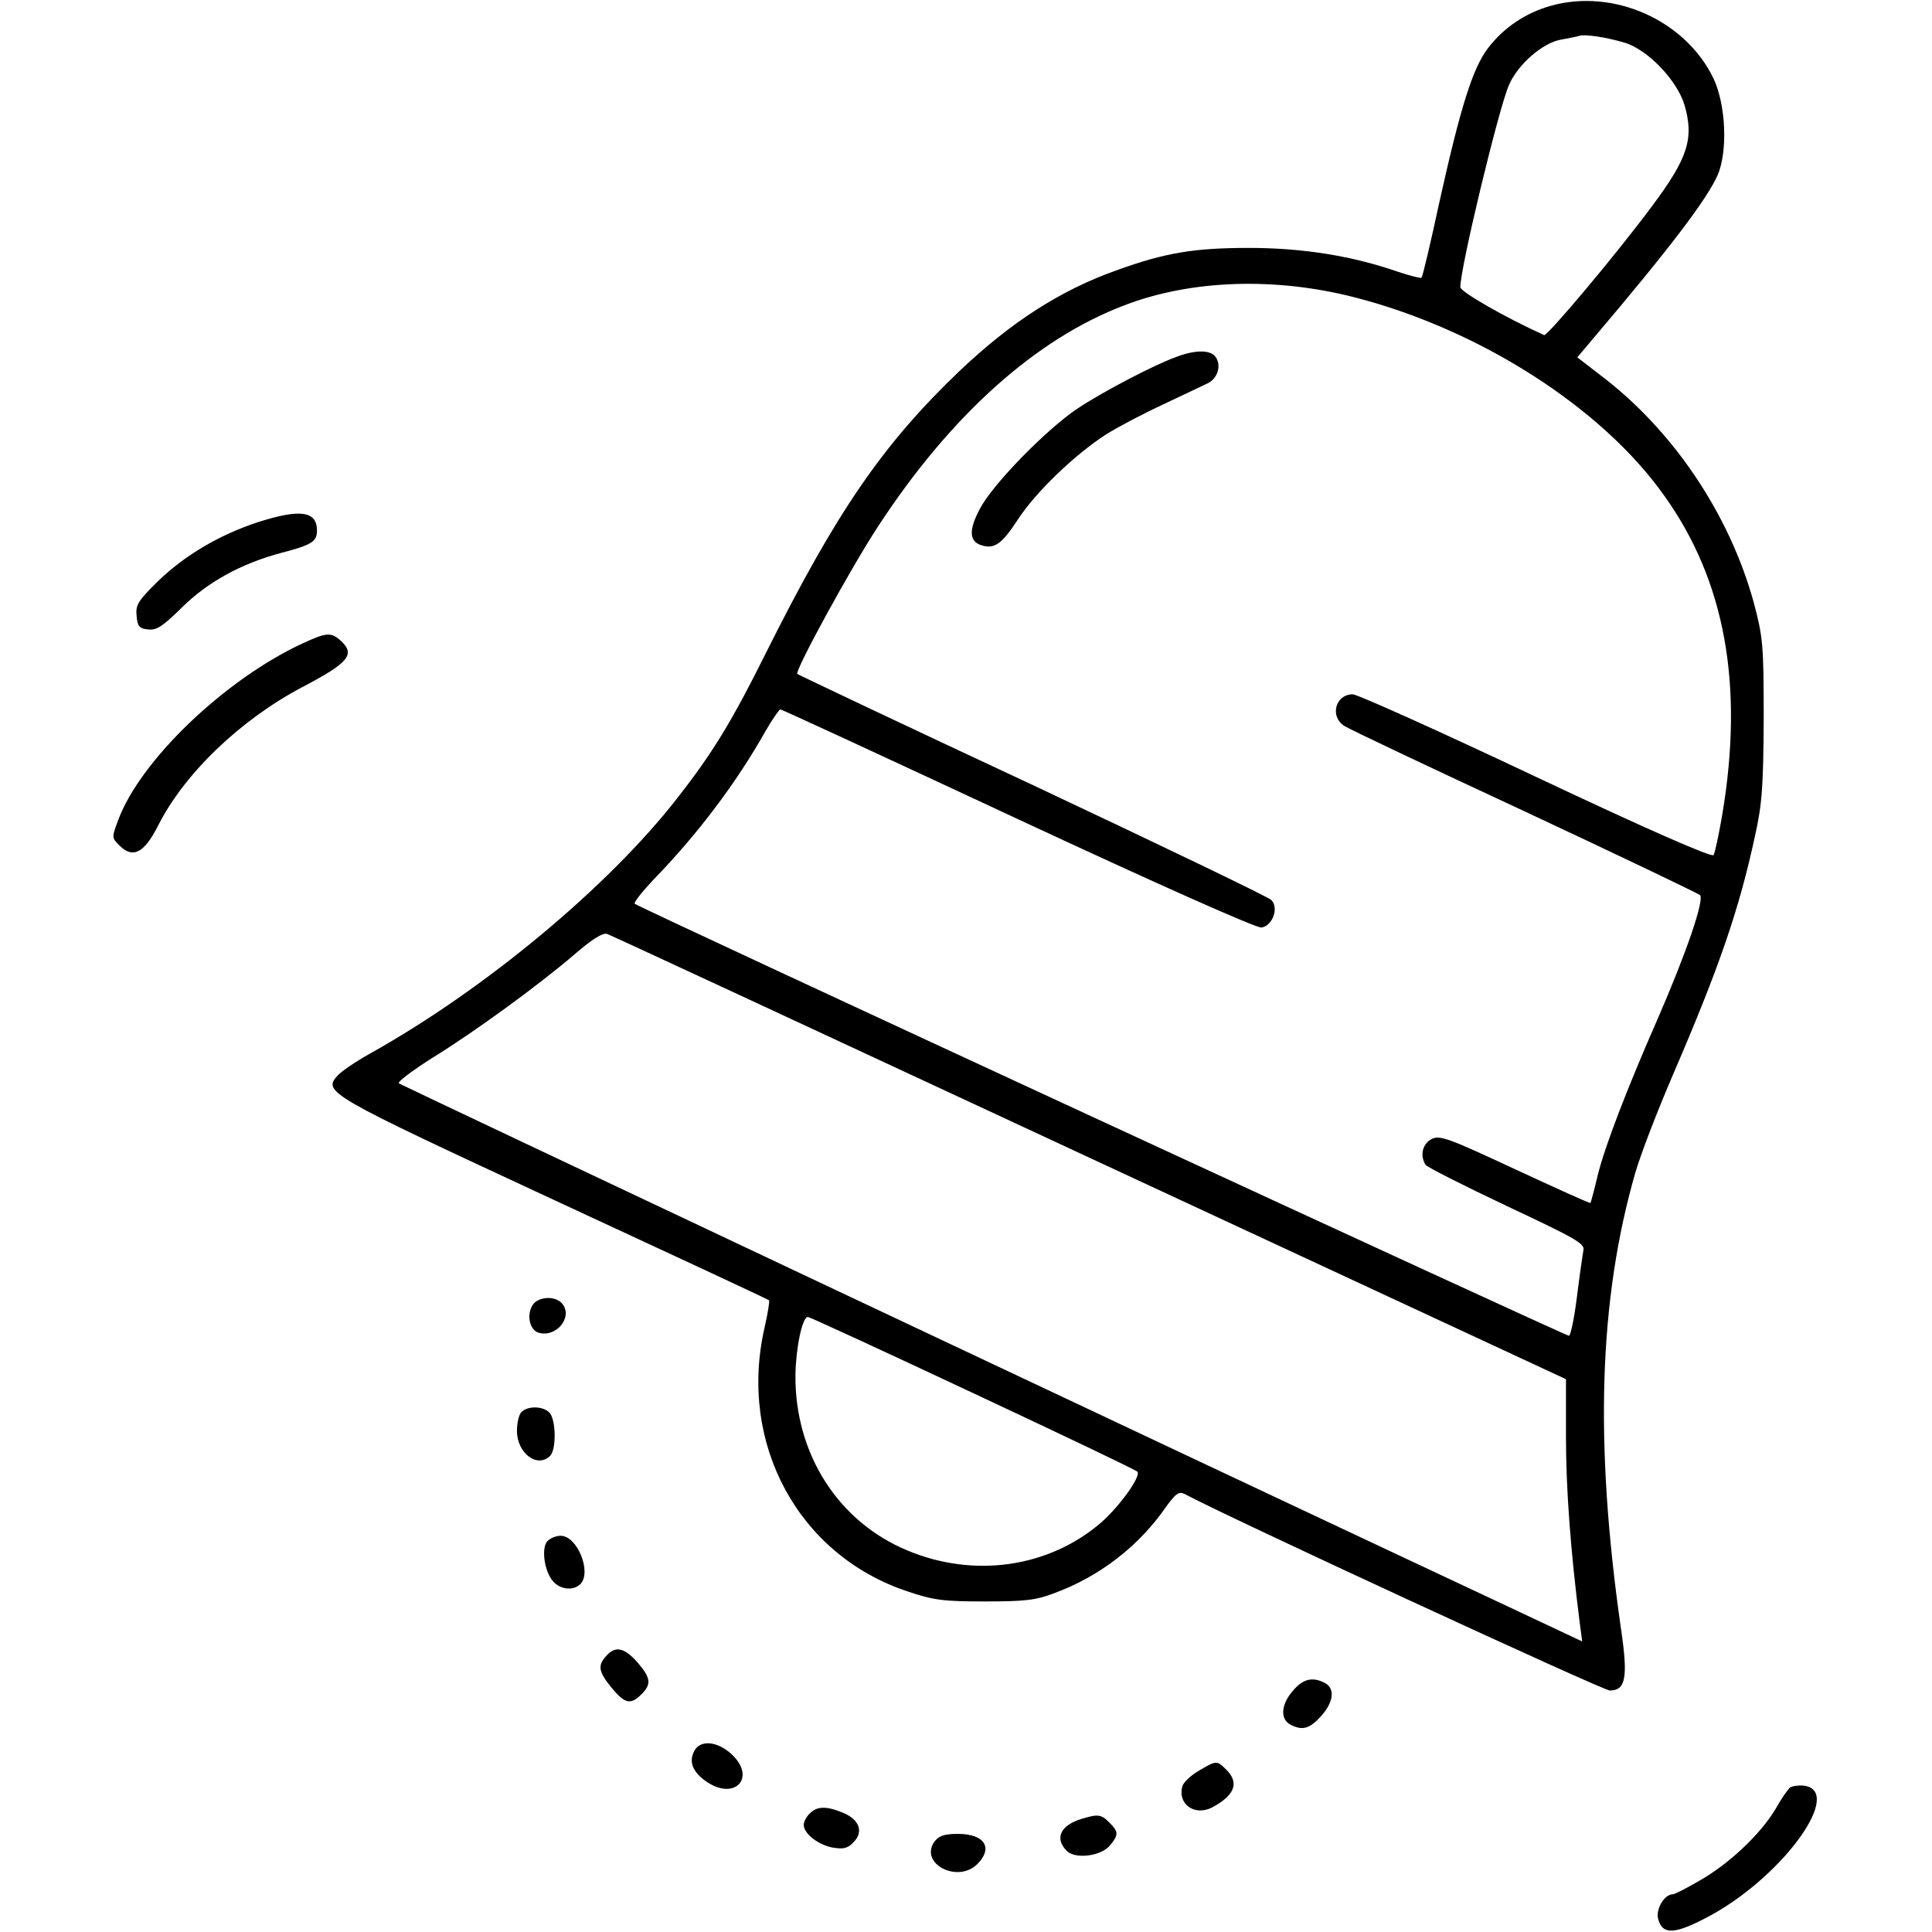 <?xml version="1.0" standalone="no"?>
<!DOCTYPE svg PUBLIC "-//W3C//DTD SVG 20010904//EN"
 "http://www.w3.org/TR/2001/REC-SVG-20010904/DTD/svg10.dtd">
<svg version="1.0" xmlns="http://www.w3.org/2000/svg"
 width="512pt" height="512pt" viewBox="0 0 512 512"
 preserveAspectRatio="xMidYMid meet">

<g transform="translate(0,512) scale(0.1,-0.1)"
fill="#000000" stroke="none">
<path d="M4111 5105 c-68 -19 -126 -58 -168 -113 -40 -53 -72 -153 -129 -410
-23 -107 -44 -196 -47 -198 -2 -2 -30 5 -63 16 -121 42 -252 63 -394 63 -146
0 -223 -13 -350 -59 -150 -53 -281 -138 -417 -267 -204 -195 -326 -373 -513
-747 -91 -183 -142 -266 -235 -385 -183 -235 -511 -508 -816 -678 -36 -20 -74
-46 -84 -57 -40 -44 -30 -50 571 -329 313 -145 571 -265 572 -267 2 -1 -3 -34
-12 -73 -70 -307 90 -602 378 -698 70 -24 97 -27 206 -27 105 0 135 3 184 22
120 44 225 125 297 230 25 34 33 40 48 33 115 -62 1109 -521 1127 -521 42 0
49 33 30 162 -71 494 -59 875 38 1211 14 48 59 165 100 260 122 283 175 437
217 632 19 85 22 132 23 310 0 196 -2 216 -26 307 -65 237 -216 461 -411 607
l-57 44 43 51 c202 238 300 367 329 432 27 63 22 186 -11 256 -74 154 -264
239 -430 193z m194 -98 c61 -18 139 -99 159 -165 26 -89 9 -141 -85 -267 -94
-127 -279 -347 -287 -343 -104 47 -222 115 -222 127 0 52 102 475 129 536 24
55 90 112 138 120 21 4 43 8 48 10 13 5 70 -3 120 -18z m-715 -675 c331 -85
655 -292 820 -525 162 -226 212 -503 154 -847 -9 -52 -19 -100 -23 -106 -4 -7
-169 65 -470 207 -256 121 -474 219 -486 219 -46 0 -62 -59 -22 -84 12 -8 227
-110 477 -226 250 -117 459 -217 465 -222 13 -11 -37 -156 -112 -328 -82 -187
-140 -338 -159 -415 -9 -39 -18 -71 -19 -73 -1 -2 -91 39 -199 89 -174 81
-199 91 -221 81 -25 -12 -33 -44 -17 -69 4 -6 101 -55 215 -109 185 -87 208
-100 203 -118 -2 -12 -10 -67 -17 -123 -7 -57 -17 -103 -21 -103 -10 0 -2468
1136 -2476 1145 -3 3 19 31 49 63 117 120 221 258 298 395 18 31 36 57 39 57
4 0 287 -131 630 -291 367 -171 632 -289 645 -287 29 4 47 52 26 73 -8 8 -293
145 -633 305 -341 159 -621 292 -623 294 -8 7 143 283 214 391 192 294 418
497 653 586 177 68 400 75 610 21z m-703 -2280 l1263 -587 0 -155 c0 -134 12
-298 36 -487 l7 -53 -204 96 c-830 389 -2925 1378 -2932 1383 -4 4 36 34 88
67 112 69 281 192 379 276 45 39 74 57 85 53 9 -3 584 -270 1278 -593z m-310
-623 c235 -110 432 -204 437 -209 11 -11 -45 -90 -96 -135 -138 -119 -336
-148 -513 -74 -184 76 -299 257 -297 465 1 71 18 154 33 154 4 0 200 -90 436
-201z"/>
<path d="M3117 4174 c-61 -22 -196 -93 -262 -137 -82 -55 -224 -200 -258 -265
-30 -56 -29 -87 4 -97 34 -11 54 3 97 69 47 72 149 170 232 224 30 19 98 55
150 79 52 25 106 50 120 57 28 13 38 50 20 72 -15 17 -53 17 -103 -2z"/>
<path d="M683 3736 c-101 -33 -194 -88 -264 -156 -53 -52 -60 -63 -57 -92 2
-28 8 -34 30 -36 23 -3 39 8 89 57 68 68 159 118 265 146 81 21 94 30 94 59 0
52 -45 58 -157 22z"/>
<path d="M802 3415 c-207 -96 -431 -311 -489 -469 -17 -45 -17 -47 4 -67 35
-35 65 -20 102 53 70 139 219 281 382 367 124 65 142 87 101 124 -25 22 -37
21 -100 -8z"/>
<path d="M1410 1659 c-15 -27 -5 -65 18 -71 47 -13 91 42 62 77 -19 23 -67 19
-80 -6z"/>
<path d="M1382 1378 c-7 -7 -12 -29 -12 -50 0 -59 54 -100 88 -66 15 15 16 82
2 109 -12 22 -59 26 -78 7z"/>
<path d="M1450 1035 c-16 -19 -7 -81 16 -106 19 -22 54 -25 72 -7 31 31 -8
128 -52 128 -13 0 -29 -7 -36 -15z"/>
<path d="M1607 732 c-24 -26 -21 -42 14 -85 35 -42 50 -46 79 -17 27 27 25 43
-11 85 -35 39 -58 44 -82 17z"/>
<path d="M3426 639 c-31 -36 -34 -74 -7 -89 32 -17 51 -12 82 22 33 37 38 73
10 88 -33 17 -58 11 -85 -21z"/>
<path d="M1840 480 c-15 -28 -5 -55 30 -80 76 -54 136 8 69 71 -38 35 -83 39
-99 9z"/>
<path d="M3178 428 c-21 -12 -40 -30 -44 -40 -15 -48 31 -82 78 -58 60 32 73
65 38 100 -25 25 -26 25 -72 -2z"/>
<path d="M4744 383 c-6 -5 -23 -29 -38 -56 -38 -64 -117 -141 -197 -188 -36
-21 -70 -39 -76 -39 -22 0 -45 -39 -39 -64 11 -46 46 -43 143 10 194 108 351
330 242 342 -13 1 -29 -1 -35 -5z"/>
<path d="M2146 314 c-9 -8 -16 -22 -16 -30 0 -23 37 -52 75 -60 30 -5 41 -3
57 14 27 27 16 60 -28 78 -43 18 -69 18 -88 -2z"/>
<path d="M2867 300 c-57 -17 -73 -52 -40 -85 23 -23 92 -14 115 15 23 28 22
36 -2 60 -22 22 -30 23 -73 10z"/>
<path d="M2476 239 c-40 -58 62 -111 114 -59 43 43 19 80 -51 80 -37 0 -51 -5
-63 -21z"/>
</g>
</svg>
